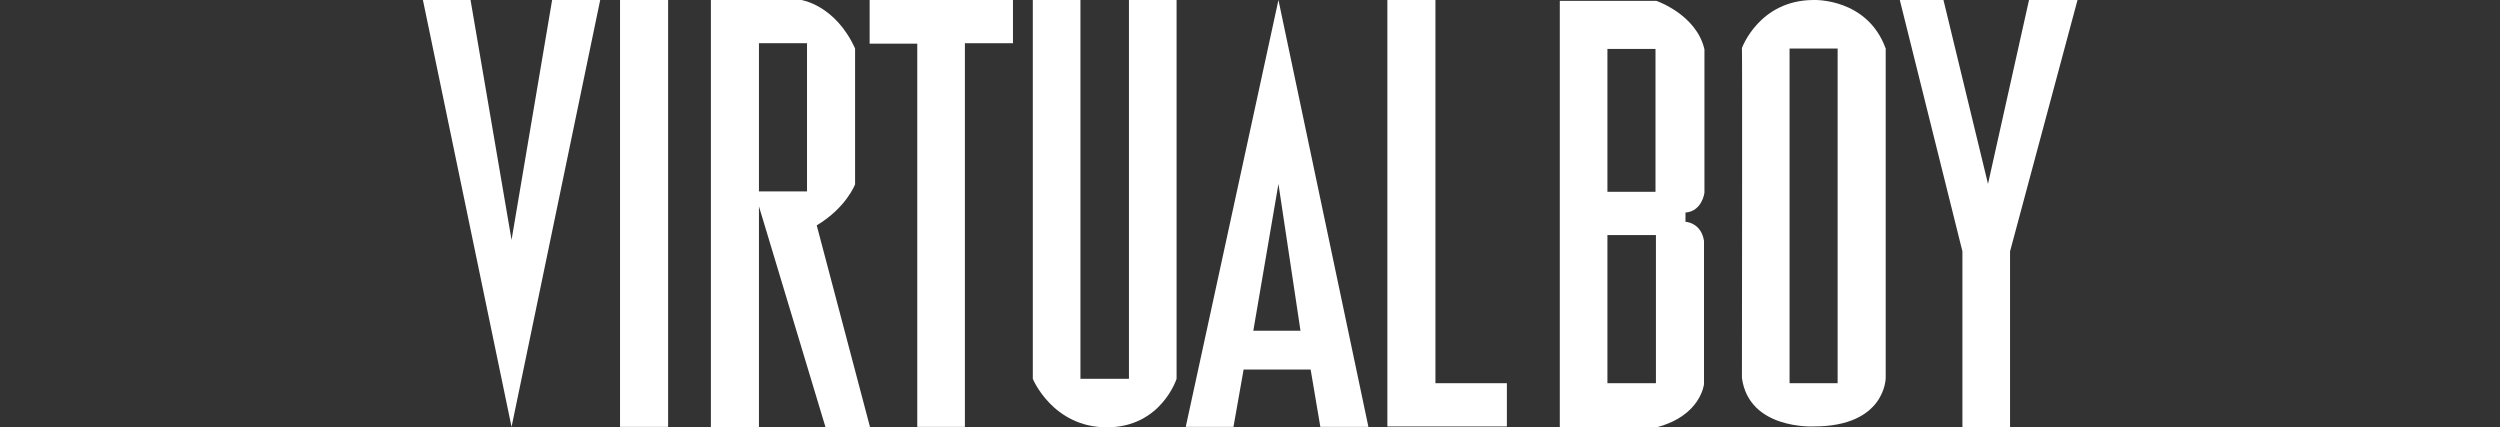 <?xml version="1.0" encoding="utf-8"?>
<!-- Generator: Adobe Illustrator 21.1.0, SVG Export Plug-In . SVG Version: 6.00 Build 0)  -->
<svg version="1.0" id="svg2" xmlns:svg="http://www.w3.org/2000/svg"
	 xmlns="http://www.w3.org/2000/svg" xmlns:xlink="http://www.w3.org/1999/xlink" x="0px" y="0px" width="566.9px" height="96.9px"
	 viewBox="0 0 566.9 96.9" enable-background="new 0 0 566.9 96.9" xml:space="preserve">
<rect x="0" y="0" width="566.9" height="96.9" fill="#333333" stroke="none"/>
<g>
	<path id="path2952" fill="#FFFFFF" d="M95.9,0L116,96.8L136.1,0h-10.9L116,54.4L106.7,0H95.9L95.9,0z"/>
	<path id="path3726" fill="#FFFFFF" d="M140.6,0h10.9v96.8h-10.9V0L140.6,0z"/>
	<path id="path3728" fill="#FFFFFF" d="M161.2,0v96.9h10.9V46.8l15.1,50.1h10.1l-12.1-45.8c6.7-4,8.7-9.3,8.7-9.3V11
		c-4.5-9.9-12.2-11-12.2-11H161.2z M172.1,9.8H183v33.6h-10.9V9.8z"/>
	<path id="path3733" fill="#FFFFFF" d="M197.2,0h32.5v9.8h-10.9v87H208V9.9h-10.8V0L197.2,0z"/>
	<path id="path3735" fill="#FFFFFF" d="M289.9,0l-21,96.7v0.1h10.8l2.3-13h15.2l2.2,13h10.9L289.9,0L289.9,0z M289.9,41.7l5,33.3
		h-10.7L289.9,41.7z"/>
	<path id="path2882" fill="#FFFFFF" d="M314.6,0h10.9v86.9h16.2v9.8h-27.1V0L314.6,0z"/>
	<path id="path3660" fill="#FFFFFF" d="M430.8,0h9.9l10.1,41.7L460.1,0h11l-15.3,57v39.9H445V57L430.8,0L430.8,0L430.8,0z"/>
	<path id="path3662" fill="#FFFFFF" d="M411.3,0C398.9,0,395,10.9,395,10.9c0.1,0.1,0,72.8,0,74.8c1.6,11.8,16.3,11,16.3,11l0,0
		c16.3,0,16.3-11,16.3-11V11C423.4-0.5,411.3,0,411.3,0L411.3,0z M405.8,11h10.9v75.9h-10.9V11z"/>
	<path id="path3667" fill="#FFFFFF" d="M234,0h11v85.9h11V0h10.8v85.9c0,0-3.5,11-15.8,11s-16.8-11-16.8-11V0H234z"/>
	<path id="path3669" fill="#FFFFFF" d="M353.7,0v96.9h21.9c10.1-2.6,10.8-9.8,10.8-9.8s0-25.9,0-32.5c-0.7-4.2-4.2-4.3-4.2-4.3
		s0-1.2,0-2.1c3.8-0.3,4.3-4.5,4.3-4.5s0-25.8,0-32.5c-1.8-7.9-10.9-11-10.9-11h-21.9V0z M364.5,11.1h10.9v32.4h-10.9V11.1z
		 M364.5,53.3h11v33.6h-11V53.3L364.5,53.3z"/>
</g>
</svg>
